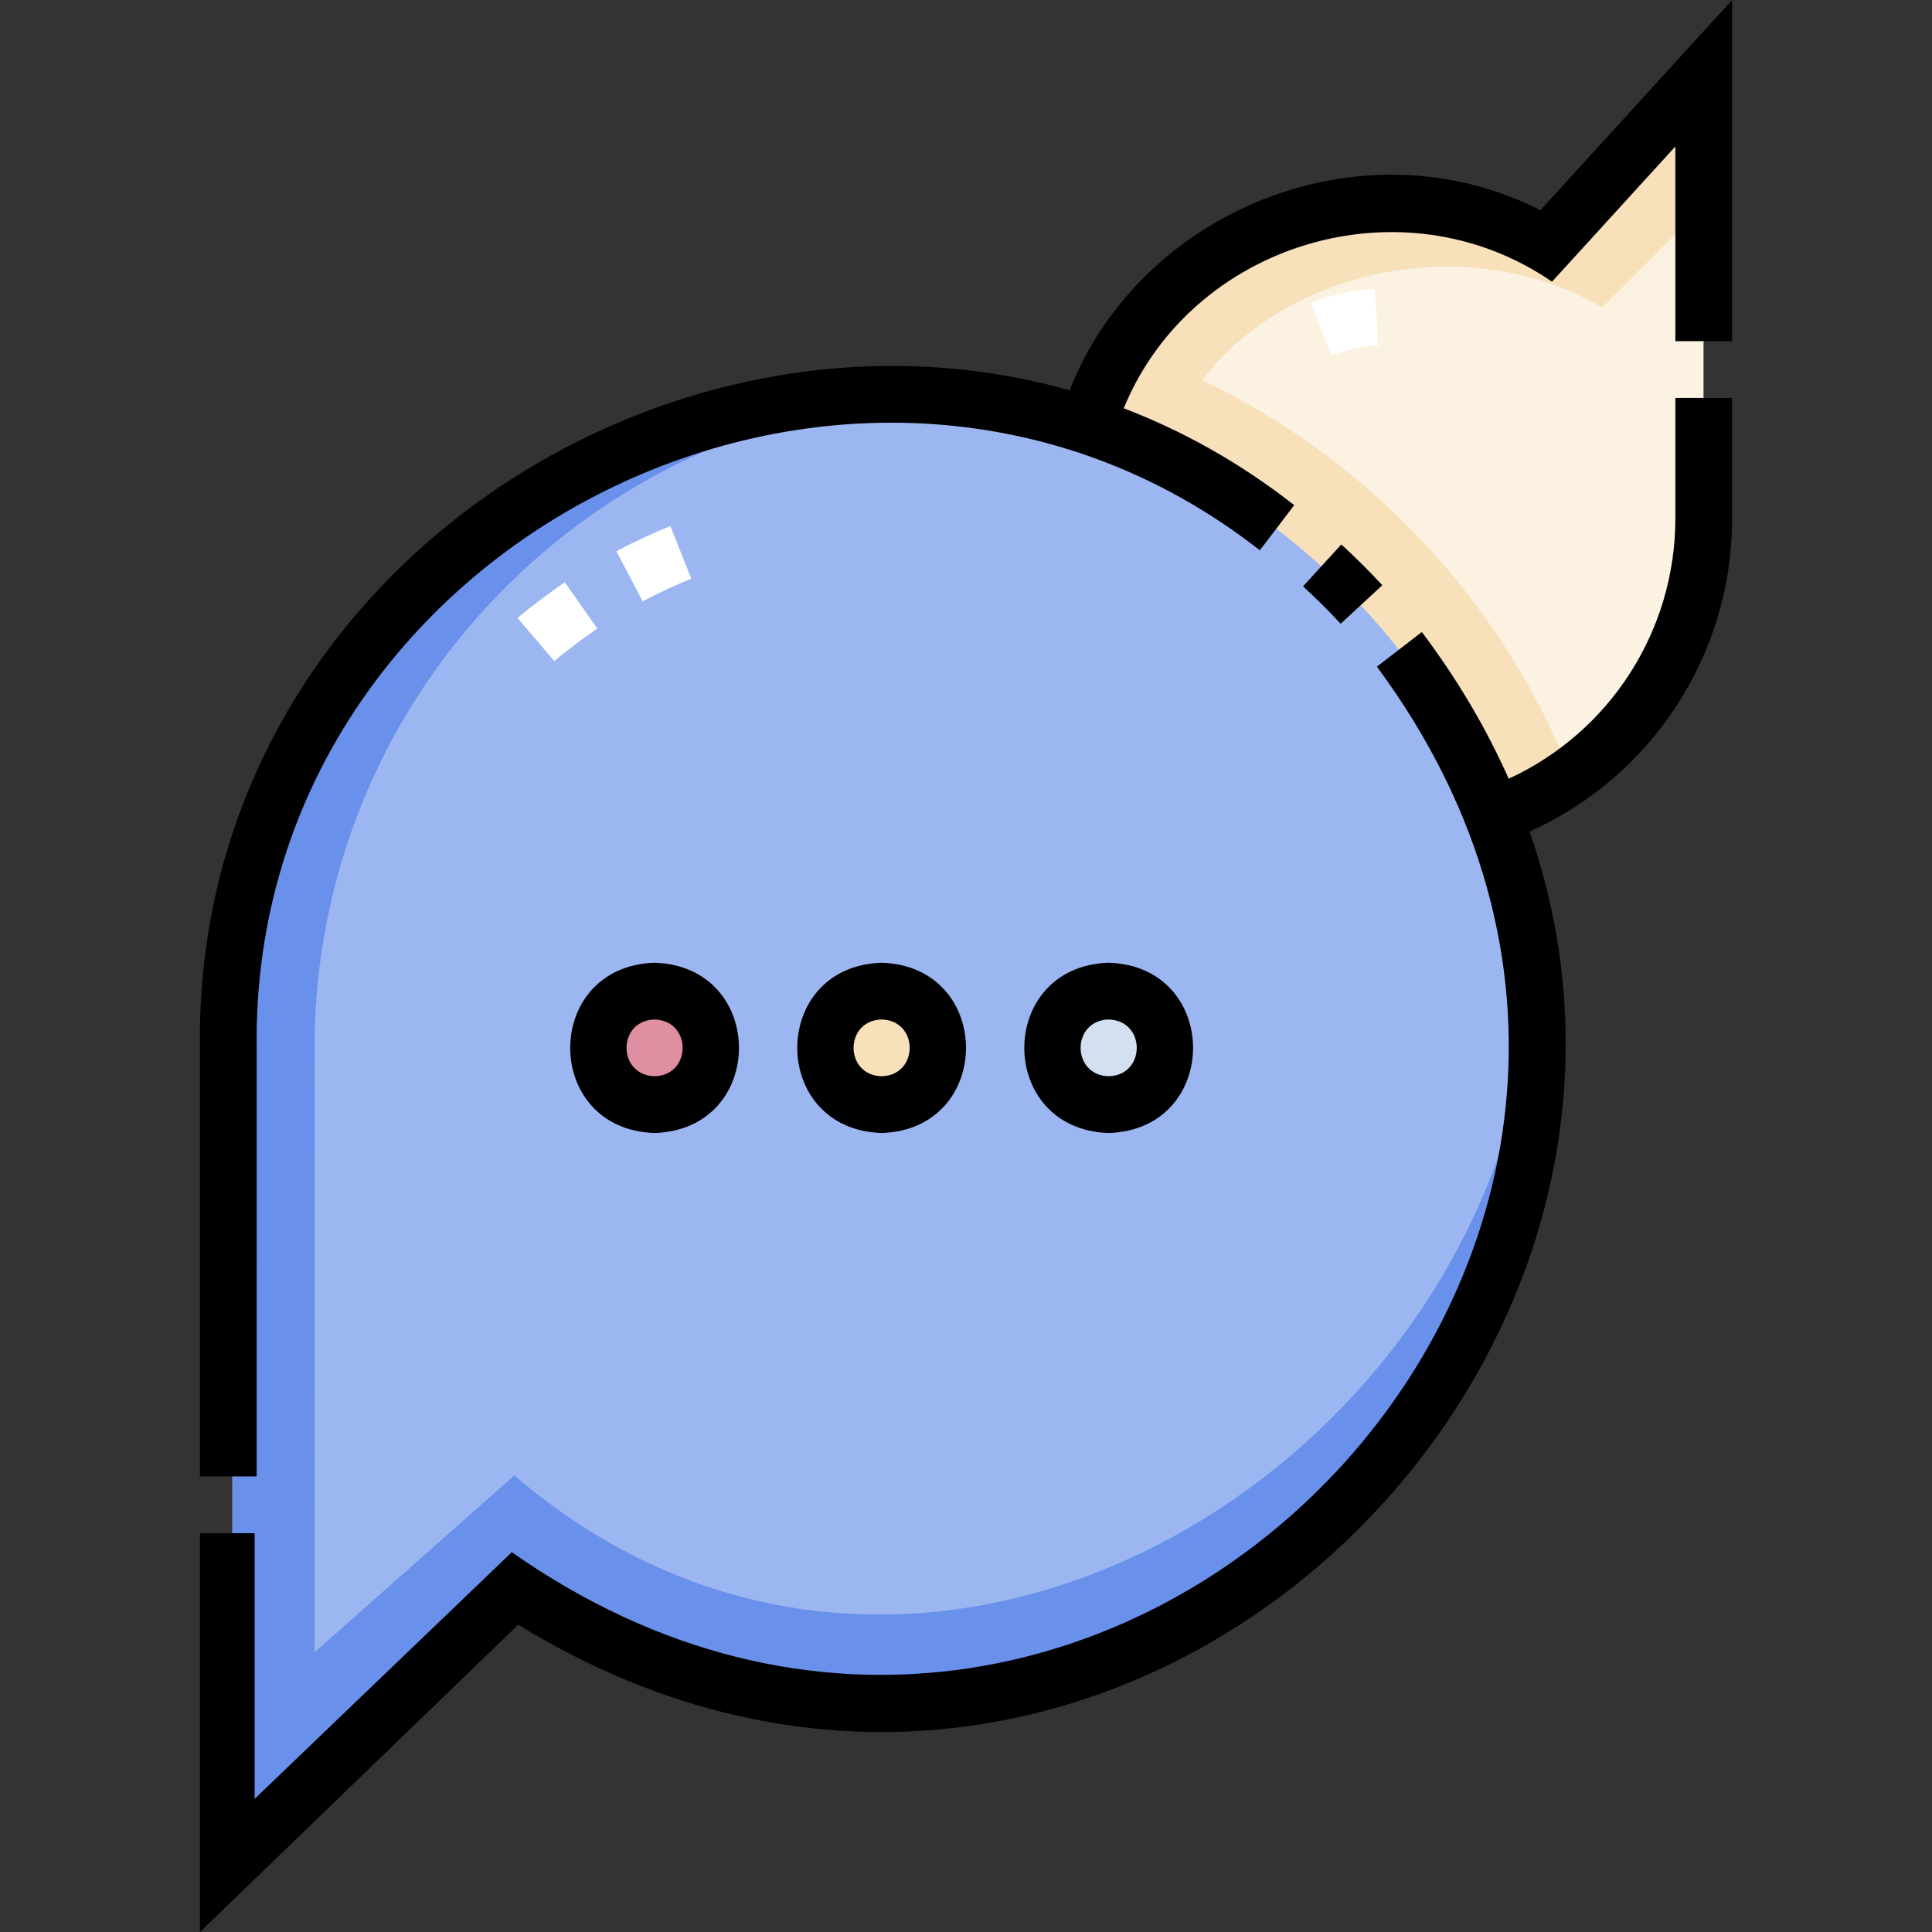 <svg id="Capa_1" enable-background="new 0 0 512 512" height="512" viewBox="0 0 512 512" width="512" xmlns="http://www.w3.org/2000/svg"><rect x="0" y="0" width="512" height="512" fill="#333333" stroke="none"/><g><g><g><g><g><path d="m409.888 65.759c-12.263-7.111-26.495-11.203-41.692-11.203-37.637 0-69.437 24.977-79.739 59.258l61.727 51.147 45.441 51.469c32.502-11.339 55.828-42.25 55.828-78.618v-113.617z" fill="#fbf2e2"/></g><g><path d="m234.198 105.104c-93.514 0-169.653 74.349-172.553 167.159l-.096 220.545 75.726-72.164c110.963 77.957 271.624-6.078 269.57-142.894.001-95.348-77.296-172.646-172.647-172.646z" fill="#9bb6f1"/></g><g><path d="m406.845 277.75c0-4.709-.196-9.372-.565-13.985-10.541 126.831-163.578 218.512-269.979 127.235l-52.937 46.872.073-165.608c2.787-89.175 73.192-161.293 161.653-166.807-97.026-6.479-180.81 70.204-183.445 166.806 0 0-.096 221.546-.096 221.546l75.726-73.165c110.963 77.957 271.624-6.078 269.57-142.894z" fill="#6990eb"/></g><g><path d="m409.888 65.759c-36.586-22.616-89.675-9.2-111.47 26.645-4.304 6.623-7.675 13.848-9.96 21.41 46.475 14.462 90.228 55.452 107.167 102.616 7.49-2.613 14.485-6.277 20.827-10.796-18.227-46.093-53.415-83.618-97.863-104.912 23.285-30.472 71.834-39.417 106.024-19.238l26.839-26.84v-30.449z" fill="#f7e0ba"/></g><g><circle cx="174.198" cy="277.753" fill="#e08ea2" r="15"/></g><g><circle cx="233.923" cy="277.753" fill="#f7e0ba" r="15"/></g><g><circle cx="294.198" cy="277.753" fill="#d3e0ef" r="15"/></g><g><g><g><path d="m146.896 175.193-9.737-11.41c4.108-3.506 8.629-6.763 12.51-9.488l8.618 12.277c-3.594 2.524-7.758 5.521-11.391 8.621z" fill="#fff"/></g><g><path d="m170.32 159.36-6.972-13.281c5.122-2.689 9.801-4.866 14.305-6.657l5.542 13.938c-4.01 1.595-8.222 3.557-12.875 6z" fill="#fff"/></g></g></g><g><g><path d="m352.868 94.205-5.368-14.007c5.329-2.042 11.148-3.303 16.831-3.646l.903 14.973c-4.114.248-8.505 1.2-12.366 2.68z" fill="#fff"/></g></g></g></g></g><g><path d="m355.282 165.301 11.046-10.211c-3.453-3.735-7.108-7.369-10.865-10.801l-10.147 11.105c3.446 3.147 6.799 6.481 9.966 9.907z"/><path d="m173.472 300.26c29.812-.944 29.82-44.179 0-45.127-29.812.944-29.819 44.178 0 45.127zm0-30.085c9.916.259 9.918 14.782 0 15.042-9.915-.258-9.917-14.782 0-15.042z"/><path d="m233.643 255.133c-29.813.944-29.82 44.179 0 45.127 29.812-.944 29.819-44.179 0-45.127zm-.001 15.042c9.916.259 9.918 14.782 0 15.042-9.916-.258-9.918-14.782 0-15.042z"/><path d="m293.812 255.133c-29.813.944-29.82 44.179 0 45.127 29.812-.944 29.82-44.179 0-45.127zm0 15.042c9.916.259 9.918 14.782 0 15.042-9.916-.258-9.918-14.782 0-15.042z"/><path d="m408.216 55.71c-46.874-23.907-105.914-.237-124.758 47.734-108.248-30.612-232.11 50.771-230.475 174.252v113.567h15.042s0-113.567.002-113.564c-1.777-134.88 159.746-214.998 265.841-131.861l9.112-11.969c-14.285-11.199-29.495-19.679-45.177-25.67 17.874-43.629 73.698-60.874 113.499-33.55l32.689-35.837v51.602h15.042v-90.414z"/><path d="m443.99 137.358c0 29.931-17.454 56.721-44.171 69.01-5.834-13.137-13.447-26.157-23.016-38.88l-11.914 9.184c113.632 153.466-72.891 344.459-229.254 234.674l-68.159 65.38v-70.421h-14.493v105.695l84.348-81.437c152.543 93.686 319.668-61.668 268.022-210.192 32.437-14.562 53.679-46.875 53.679-83.013v-31.902h-15.042z"/></g></g></svg>